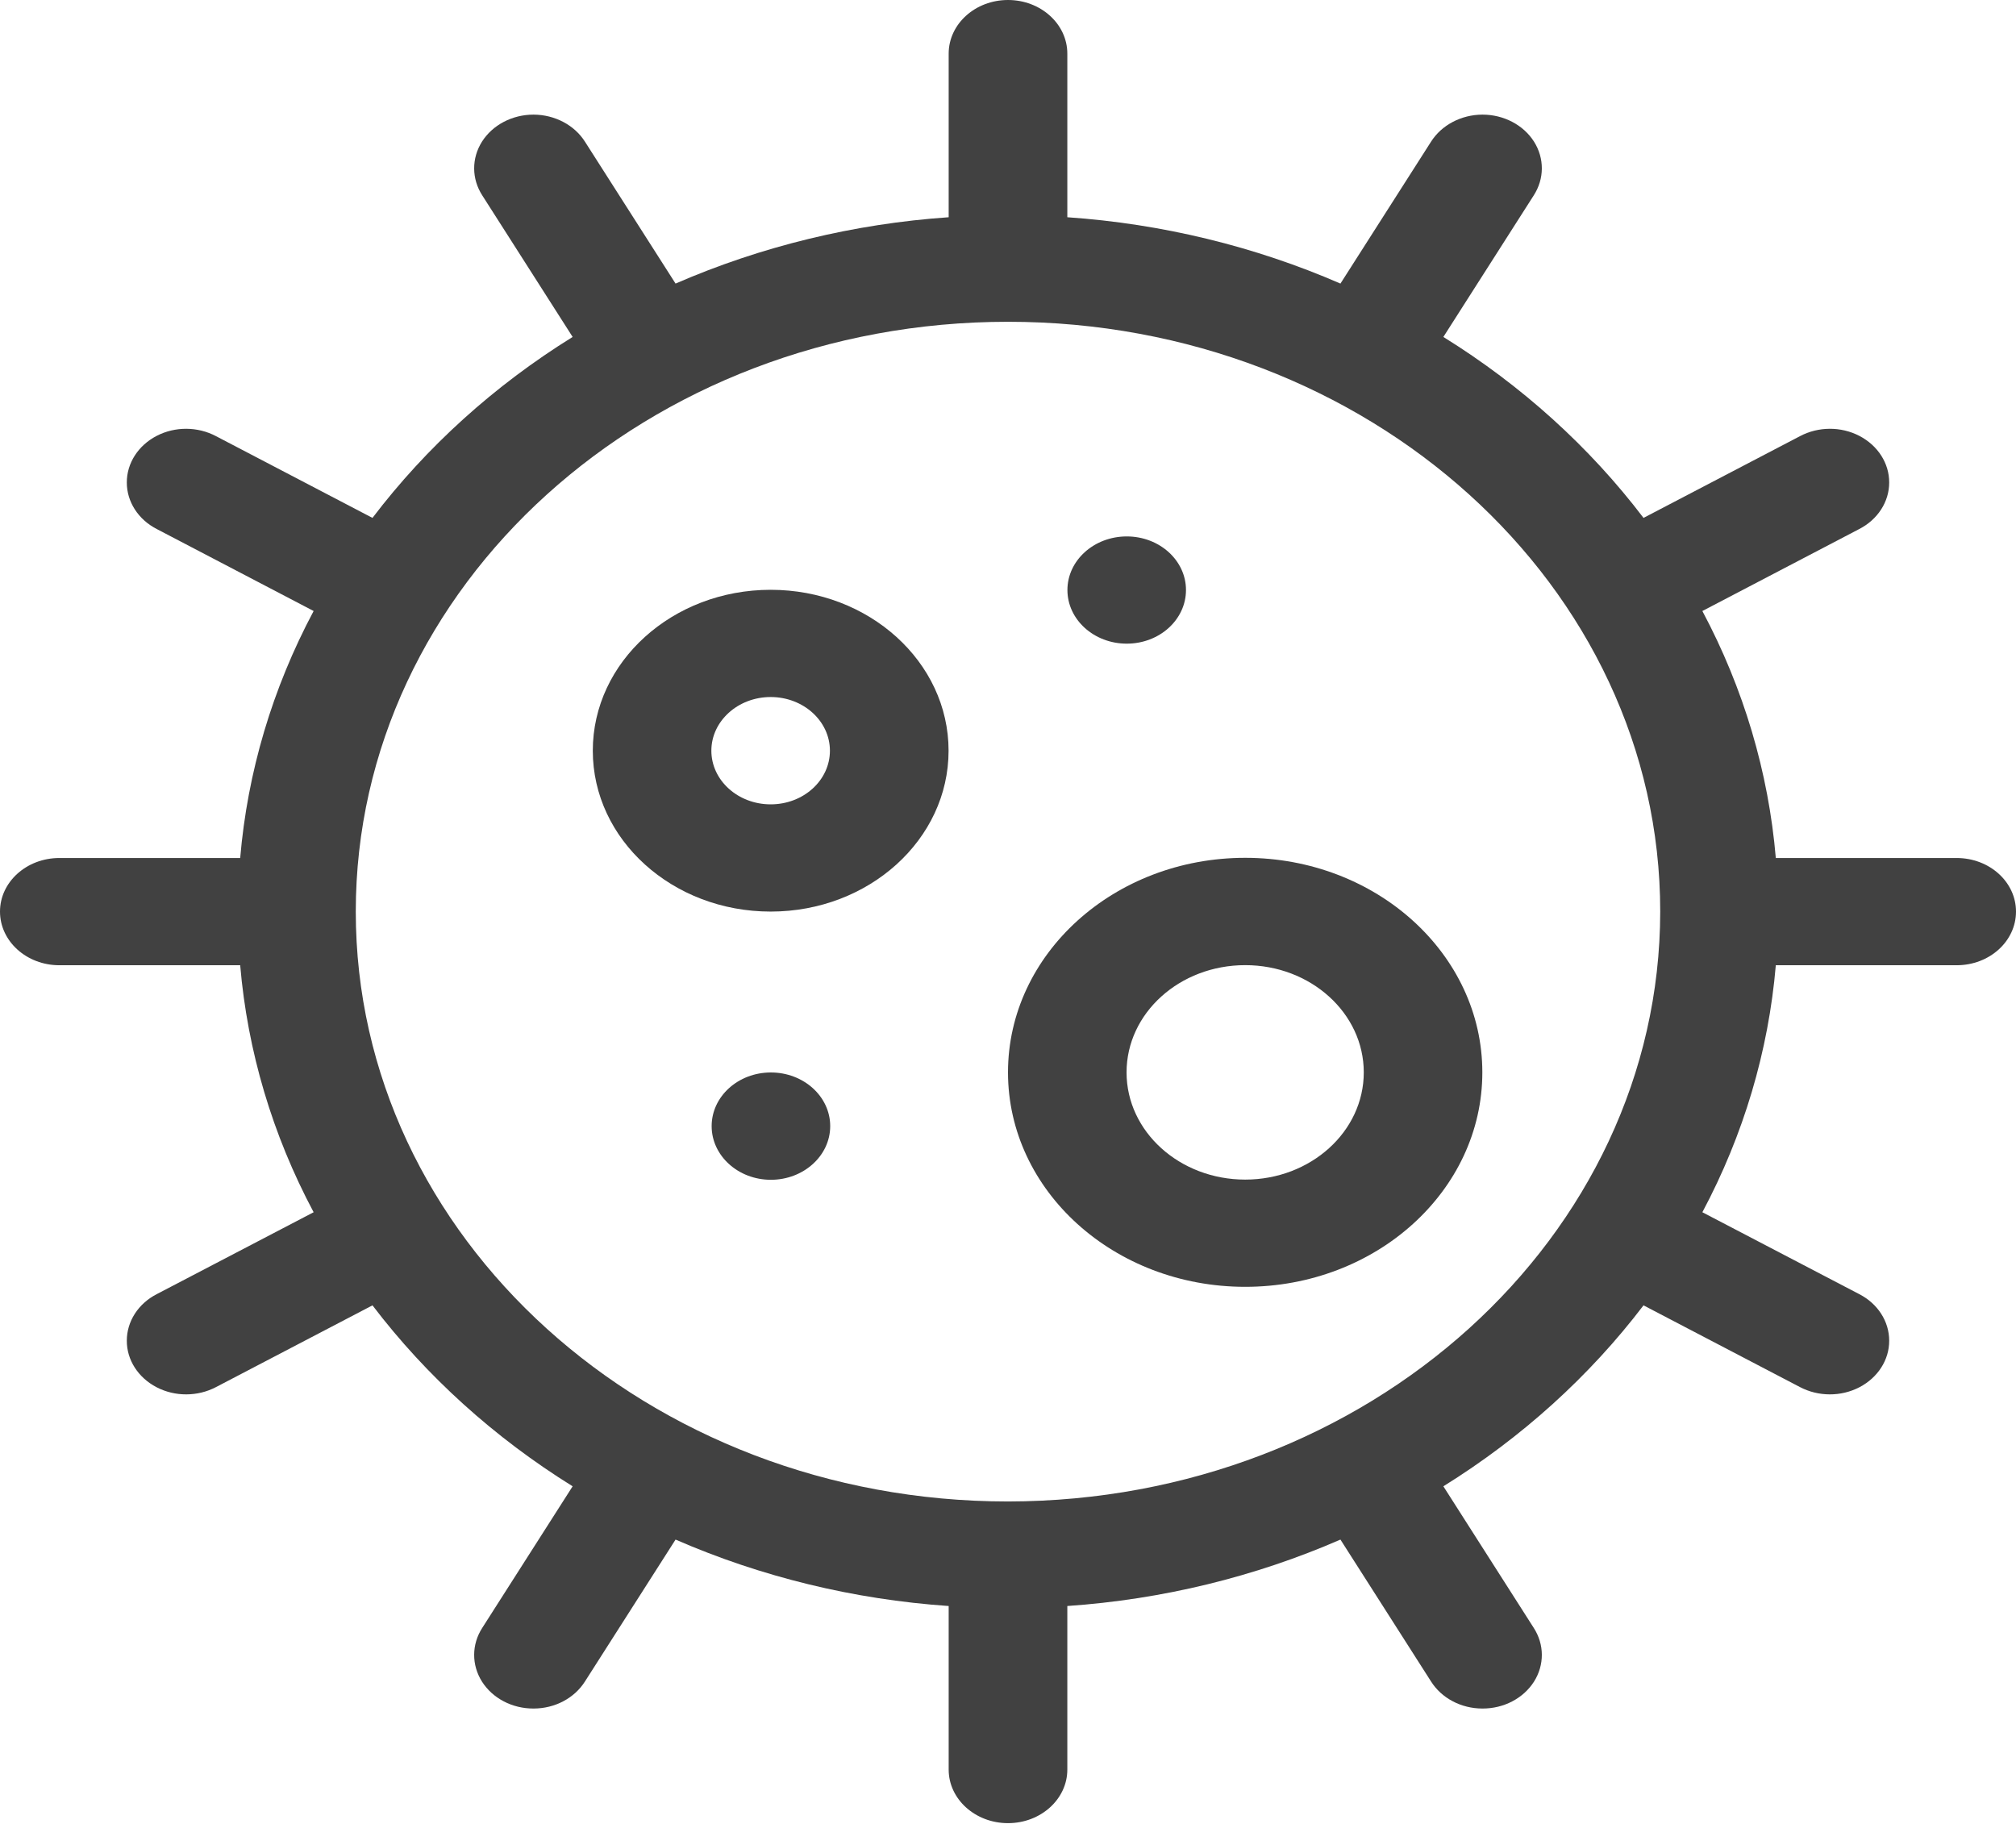 <svg width="21" height="19" viewBox="0 0 21 19" fill="none" xmlns="http://www.w3.org/2000/svg">
<path d="M20.382 8.938H18.498C18.422 8.044 18.163 7.172 17.733 6.365L19.367 5.511C19.56 5.412 19.679 5.227 19.679 5.027C19.68 4.826 19.561 4.641 19.369 4.541C19.177 4.441 18.941 4.442 18.749 4.544L17.12 5.395C16.558 4.656 15.852 4.017 15.035 3.51L15.976 2.036C16.088 1.863 16.089 1.649 15.979 1.475C15.868 1.301 15.664 1.194 15.442 1.194C15.22 1.195 15.016 1.303 14.906 1.477L13.963 2.954C13.07 2.566 12.105 2.331 11.118 2.263V0.559C11.118 0.25 10.841 0 10.5 0C10.159 0 9.882 0.25 9.882 0.559V2.263C8.895 2.331 7.93 2.566 7.037 2.954L6.094 1.477C5.984 1.303 5.78 1.195 5.558 1.194C5.336 1.194 5.132 1.301 5.021 1.475C4.911 1.649 4.912 1.863 5.024 2.036L5.965 3.51C5.148 4.017 4.442 4.656 3.88 5.395L2.251 4.544C2.059 4.442 1.823 4.441 1.631 4.541C1.439 4.641 1.32 4.826 1.321 5.027C1.321 5.227 1.44 5.412 1.633 5.511L3.267 6.365C2.837 7.172 2.578 8.044 2.502 8.938H0.618C0.277 8.938 0 9.188 0 9.496C0 9.805 0.277 10.055 0.618 10.055H2.502C2.578 10.948 2.837 11.821 3.267 12.628L1.633 13.481C1.44 13.58 1.321 13.765 1.321 13.966C1.32 14.166 1.439 14.351 1.631 14.451C1.823 14.551 2.059 14.55 2.251 14.449L3.88 13.598C4.442 14.336 5.148 14.975 5.965 15.483L5.024 16.957C4.912 17.13 4.911 17.344 5.021 17.518C5.132 17.692 5.336 17.799 5.558 17.798C5.78 17.798 5.984 17.69 6.094 17.515L7.037 16.038C7.93 16.427 8.895 16.662 9.882 16.73V18.434C9.882 18.742 10.159 18.992 10.5 18.992C10.841 18.992 11.118 18.742 11.118 18.434V16.73C12.105 16.662 13.07 16.427 13.963 16.038L14.906 17.515C15.016 17.69 15.22 17.798 15.442 17.798C15.664 17.799 15.868 17.692 15.979 17.518C16.089 17.344 16.088 17.13 15.976 16.957L15.035 15.483C15.852 14.975 16.558 14.336 17.12 13.598L18.749 14.449C18.941 14.55 19.177 14.551 19.369 14.451C19.561 14.351 19.68 14.166 19.679 13.966C19.679 13.765 19.56 13.58 19.367 13.481L17.733 12.628C18.163 11.821 18.422 10.948 18.498 10.055H20.382C20.724 10.055 21 9.805 21 9.496C21 9.188 20.724 8.938 20.382 8.938ZM10.5 15.641C6.748 15.641 3.706 12.89 3.706 9.496C3.706 6.103 6.748 3.352 10.5 3.352C14.252 3.352 17.294 6.103 17.294 9.496C17.29 12.888 14.251 15.637 10.5 15.641Z" fill="#414141"/>
<path d="M8.028 6.144C7.004 6.144 6.175 6.895 6.175 7.82C6.175 8.746 7.004 9.496 8.028 9.496C9.051 9.496 9.881 8.746 9.881 7.82C9.881 6.895 9.051 6.144 8.028 6.144ZM8.028 8.379C7.687 8.379 7.41 8.129 7.41 7.82C7.41 7.512 7.687 7.261 8.028 7.261C8.369 7.261 8.645 7.512 8.645 7.82C8.645 8.129 8.369 8.379 8.028 8.379Z" fill="#414141"/>
<path d="M12.971 8.936C11.606 8.936 10.5 9.937 10.5 11.171C10.5 12.405 11.606 13.405 12.971 13.405C14.335 13.405 15.441 12.405 15.441 11.171C15.441 9.937 14.335 8.936 12.971 8.936ZM12.971 12.288C12.288 12.288 11.735 11.788 11.735 11.171C11.735 10.554 12.288 10.054 12.971 10.054C13.653 10.054 14.206 10.554 14.206 11.171C14.206 11.788 13.653 12.288 12.971 12.288Z" fill="#414141"/>
<path d="M11.737 6.705C12.078 6.705 12.354 6.455 12.354 6.146C12.354 5.838 12.078 5.588 11.737 5.588C11.396 5.588 11.119 5.838 11.119 6.146C11.119 6.455 11.396 6.705 11.737 6.705Z" fill="#414141"/>
<path d="M8.03 12.29C8.371 12.29 8.648 12.039 8.648 11.731C8.648 11.422 8.371 11.172 8.03 11.172C7.689 11.172 7.413 11.422 7.413 11.731C7.413 12.039 7.689 12.29 8.03 12.29Z" fill="#414141"/>
</svg>
